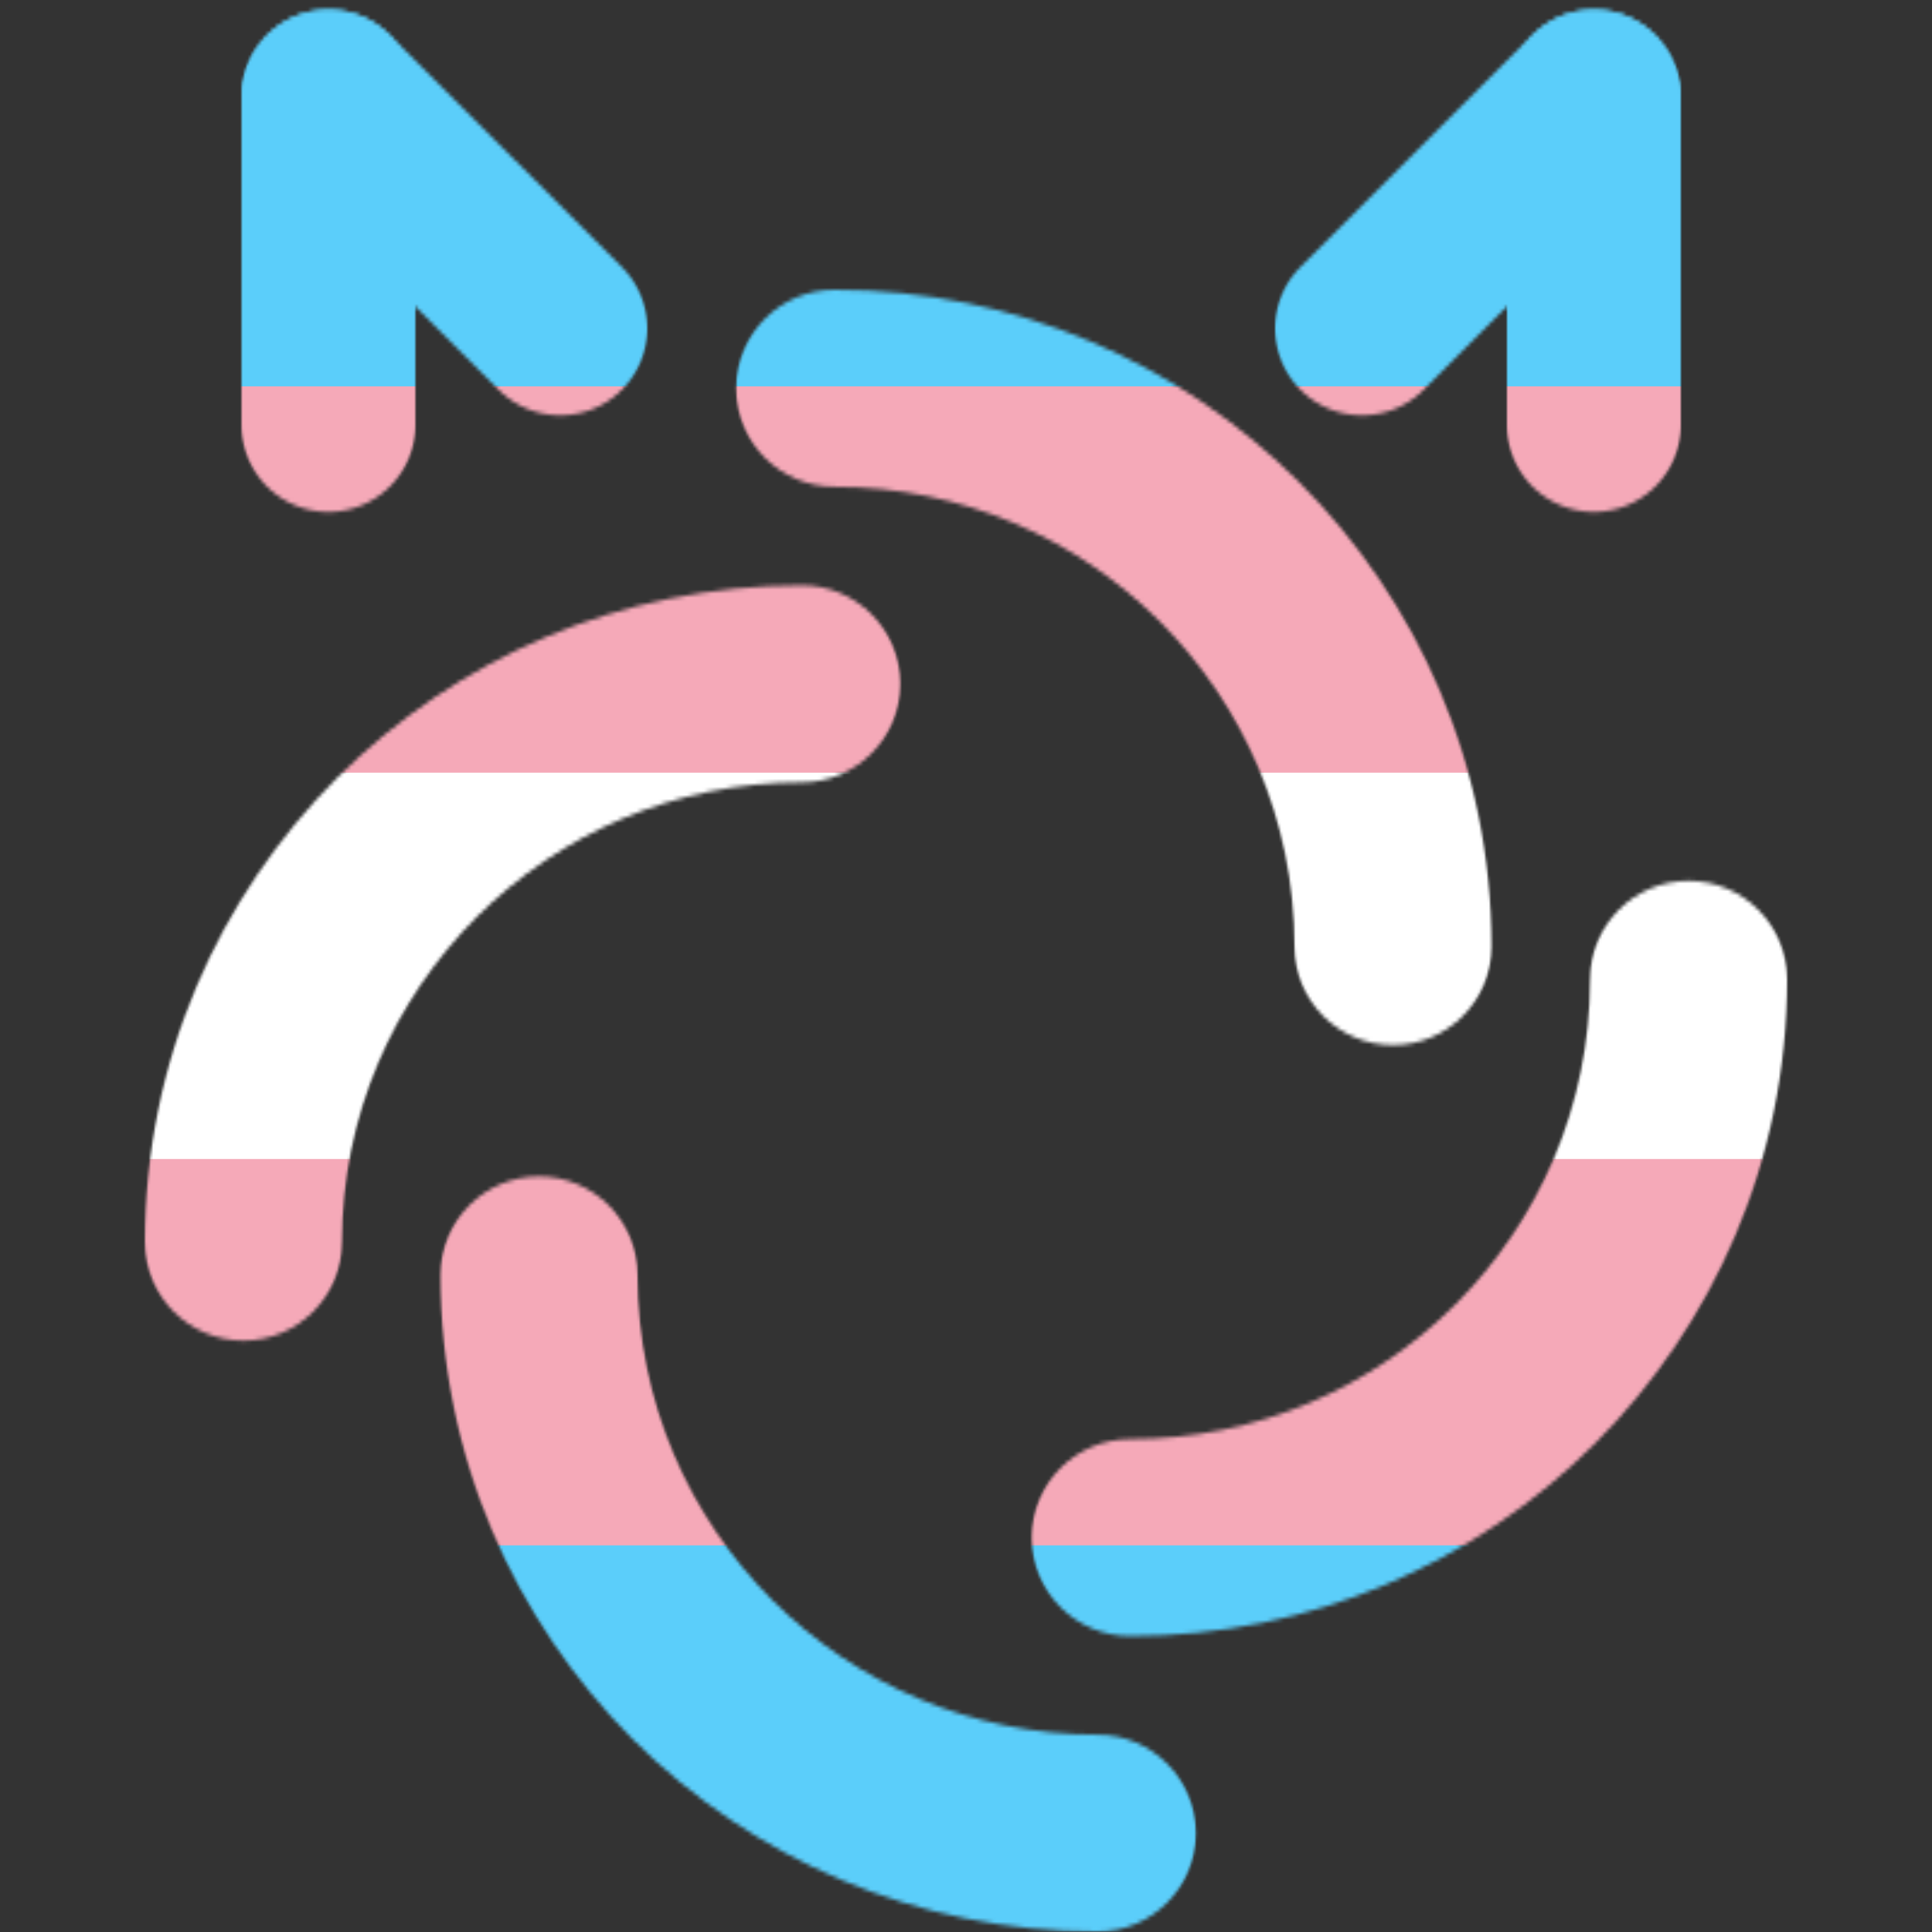 <?xml version="1.0" encoding="UTF-8" standalone="no"?>
<!-- Created with Inkscape (http://www.inkscape.org/) -->

<svg
   width="1000mm"
   height="1000mm"
   viewBox="0 0 1000 1000"
   version="1.1"
   id="svg1"
   xml:space="preserve"
   sodipodi:docname="layers2.svg"
   inkscape:version="1.3 (0e150ed6c4, 2023-07-21)"
   xmlns:inkscape="http://www.inkscape.org/namespaces/inkscape"
   xmlns:sodipodi="http://sodipodi.sourceforge.net/DTD/sodipodi-0.dtd"
   xmlns="http://www.w3.org/2000/svg"
   xmlns:svg="http://www.w3.org/2000/svg"><rect x="0" y="0" width="1000" height="1000" fill="#333333" stroke="none"/><sodipodi:namedview
     id="namedview1"
     pagecolor="#ffffff"
     bordercolor="#000000"
     borderopacity="0.25"
     inkscape:showpageshadow="2"
     inkscape:pageopacity="0.0"
     inkscape:pagecheckerboard="0"
     inkscape:deskcolor="#d1d1d1"
     inkscape:document-units="mm"
     inkscape:zoom="0.14898687"
     inkscape:cx="2033.7363"
     inkscape:cy="2006.8883"
     inkscape:window-width="1920"
     inkscape:window-height="1010"
     inkscape:window-x="0"
     inkscape:window-y="0"
     inkscape:window-maximized="1"
     inkscape:current-layer="layer1" /><defs
     id="defs1"><mask
       maskUnits="userSpaceOnUse"
       id="mask2"><g
         id="g14"
         transform="scale(0.8,0.48)"><g
           id="g10"><g
             id="g8"><path
               style="fill:#ffffff;fill-rule:evenodd;stroke-linecap:round;stroke-linejoin:round"
               d="m 825,5 a 45,45 0 0 0 -45,45 v 170 a 45,45 0 0 0 45,45 45,45 0 0 0 45,-45 V 50 A 45,45 0 0 0 825,5 Z"
               id="path6" /><path
               style="fill:#ffffff;fill-rule:evenodd;stroke-linecap:round;stroke-linejoin:round"
               d="m 825,5 a 45,45 0 0 0 -31.82,13.18 l -120,120 a 45,45 0 0 0 0,63.641 45,45 0 0 0 63.641,0 l 120,-120 a 45,45 0 0 0 0,-63.641 A 45,45 0 0 0 825,5 Z"
               id="path7" /></g><g
             id="g9"><path
               style="fill:#ffffff;fill-rule:evenodd;stroke-linecap:round;stroke-linejoin:round"
               d="m 170,5 a 45,45 0 0 0 -45,45 v 170 a 45,45 0 0 0 45,45 45,45 0 0 0 45,-45 V 50 A 45,45 0 0 0 170,5 Z"
               id="path8" /><path
               style="fill:#ffffff;fill-rule:evenodd;stroke-linecap:round;stroke-linejoin:round"
               d="m 170,5 a 45,45 0 0 0 -31.82,13.18 45,45 0 0 0 0,63.641 l 120,120 a 45,45 0 0 0 63.641,0 45,45 0 0 0 0,-63.641 l -120,-120 A 45,45 0 0 0 170,5 Z"
               id="path9" /></g></g><g
           style="fill:none"
           id="g13"
           transform="matrix(15.741,0,0,15.741,75,150)"><path
             fill-rule="evenodd"
             clip-rule="evenodd"
             d="m 19.441,3.24 c 0,-1.789 1.451,-3.24 3.24,-3.24 11.929,0 21.6,9.671 21.6,21.6 0,1.789 -1.451,3.24 -3.24,3.24 -1.789,0 -3.24,-1.451 -3.24,-3.24 0,-8.351 -6.769,-15.12 -15.12,-15.12 -1.789,0 -3.24,-1.451 -3.24,-3.24 z"
             fill="#0dbd8b"
             id="path10"
             style="fill:#ffffff;fill-opacity:1" /><path
             fill-rule="evenodd"
             clip-rule="evenodd"
             d="m 34.559,50.76 c 0,1.789 -1.451,3.24 -3.24,3.24 C 19.389,54 9.719,44.329 9.719,32.4 c 0,-1.789 1.451,-3.24 3.24,-3.24 1.789,0 3.24,1.451 3.24,3.24 0,8.351 6.769,15.12 15.12,15.12 1.789,0 3.24,1.451 3.24,3.24 z"
             fill="#0dbd8b"
             id="path11"
             style="fill:#ffffff;fill-opacity:1" /><path
             fill-rule="evenodd"
             clip-rule="evenodd"
             d="M 3.24,34.56 C 1.451,34.56 -6.34076e-8,33.109 -1.41625e-7,31.32 -6.63074e-7,19.391 9.671,9.72 21.6,9.72 c 1.789,0 3.24,1.451 3.24,3.24 0,1.789 -1.451,3.24 -3.24,3.24 -8.351,0 -15.12,6.769 -15.12,15.12 0,1.789 -1.451,3.24 -3.24,3.24 z"
             fill="#0dbd8b"
             id="path12"
             style="fill:#ffffff;fill-opacity:1" /><path
             fill-rule="evenodd"
             clip-rule="evenodd"
             d="m 50.76,19.44 c 1.789,0 3.24,1.451 3.24,3.24 0,11.929 -9.671,21.6 -21.6,21.6 -1.789,0 -3.24,-1.451 -3.24,-3.24 0,-1.789 1.451,-3.24 3.24,-3.24 8.351,0 15.12,-6.769 15.12,-15.12 0,-1.789 1.451,-3.24 3.24,-3.24 z"
             fill="#0dbd8b"
             id="path13"
             style="fill:#ffffff;fill-opacity:1" /></g></g></mask></defs><g
     id="layer1"><g
       id="g4"
       transform="scale(1.25,2.083)"
       style="display:inline"
       mask="url(#mask2)"><rect
         fill="#5bcefa"
         width="800"
         height="480"
         id="rect1"
         x="0"
         y="0" /><rect
         fill="#f5a9b8"
         width="800"
         height="288"
         y="96"
         id="rect2"
         x="0" /><rect
         fill="#ffffff"
         width="800"
         height="96"
         y="192"
         id="rect3"
         x="0" /></g></g></svg>
